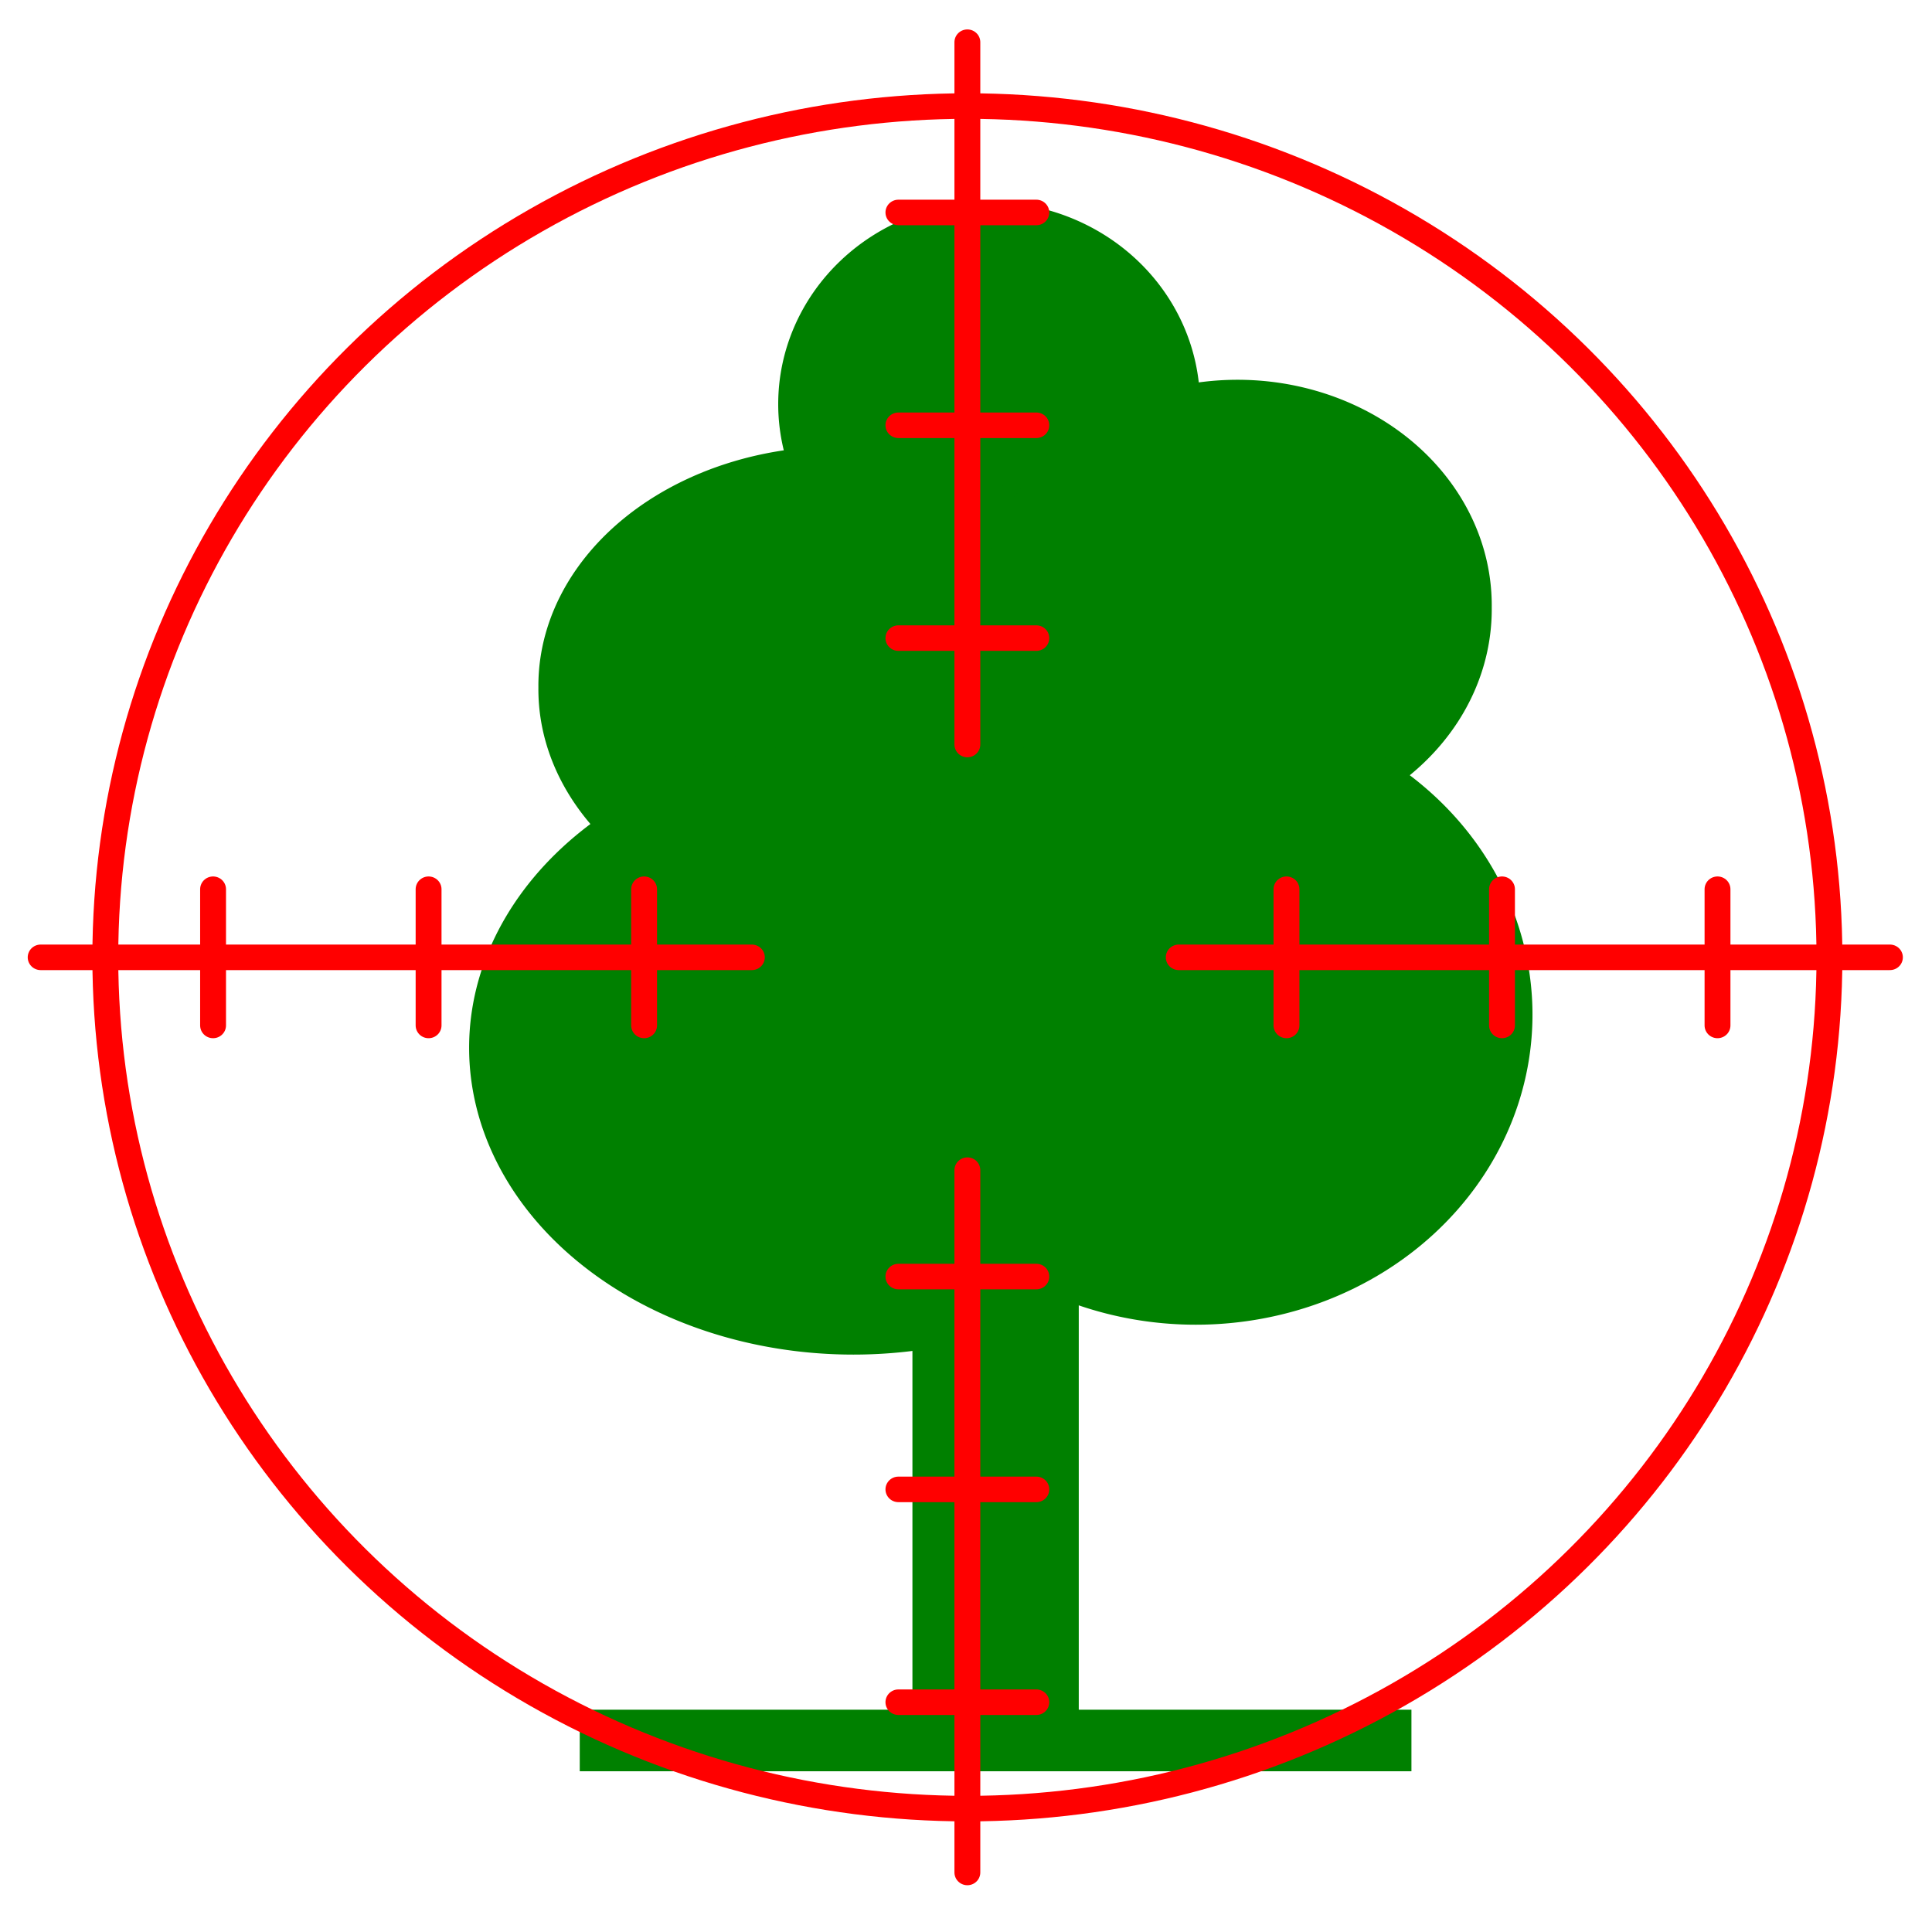 <?xml version="1.0" encoding="UTF-8" standalone="no"?>
<!-- Created with Inkscape (http://www.inkscape.org/) -->

<svg
   xmlns:dc="http://purl.org/dc/elements/1.1/"
   xmlns:cc="http://creativecommons.org/ns#"
   xmlns:rdf="http://www.w3.org/1999/02/22-rdf-syntax-ns#"
   xmlns:svg="http://www.w3.org/2000/svg"
   xmlns="http://www.w3.org/2000/svg"
   xmlns:xlink="http://www.w3.org/1999/xlink"
   xmlns:sodipodi="http://sodipodi.sourceforge.net/DTD/sodipodi-0.dtd"
   xmlns:inkscape="http://www.inkscape.org/namespaces/inkscape"
   width="210mm"
   height="210mm"
   viewBox="0 0 210 210"
   version="1.1"
   id="svg8"
   inkscape:version="0.92.3 (2405546, 2018-03-11)"
   sodipodi:docname="Logo.svg">
  <defs
     id="defs2" />
  <sodipodi:namedview
     id="base"
     pagecolor="#ffffff"
     bordercolor="#666666"
     borderopacity="1.0"
     inkscape:pageopacity="0.0"
     inkscape:pageshadow="2"
     inkscape:zoom="0.7"
     inkscape:cx="-3.9565032"
     inkscape:cy="358.87208"
     inkscape:document-units="mm"
     inkscape:current-layer="layer1"
     showgrid="false"
     inkscape:window-width="1920"
     inkscape:window-height="1062"
     inkscape:window-x="0"
     inkscape:window-y="18"
     inkscape:window-maximized="1" />
  <g
     inkscape:label="Ebene 1"
     inkscape:groupmode="layer"
     id="layer1"
     transform="translate(0,-87)">
    <g
       id="layer1-8"
       transform="matrix(1.808,0,0,1.338,50.361,108.264)">
      <g
         id="g9007">
        <path
           id="path8104"
           style="fill:#008000;fill-opacity:1;stroke:none;stroke-linecap:round;stroke-linejoin:round"
           transform="matrix(1.168,0,0,1.36,-7.44,-0.187)"
           d="m 44.288,12.592 a 10.855,12.071 0 1 1 -21.71,0 10.855,12.071 0 1 1 21.71,0 z"
           inkscape:connector-curvature="0" />
        <path
           id="path8108"
           style="fill:#008000;fill-opacity:1;stroke:none;stroke-linecap:round;stroke-linejoin:round"
           transform="matrix(0.924,0,0,1.266,-1.746,-2.145)"
           d="m 45.851,33.259 a 19.539,15.37 0 1 1 -39.077,0 19.539,15.37 0 1 1 39.077,0 z"
           inkscape:connector-curvature="0" />
        <path
           id="path8110"
           style="fill:#008000;fill-opacity:1;stroke:none;stroke-linecap:round;stroke-linejoin:round"
           transform="matrix(1.478,0,0,1.259,-3.759,-5.558)"
           d="m 34.041,59.398 a 15.631,19.799 0 1 1 -31.262,0 15.631,19.799 0 1 1 31.262,0 z"
           inkscape:connector-curvature="0" />
        <path
           id="path8114"
           style="fill:#008000;fill-opacity:1;stroke:none;stroke-linecap:round;stroke-linejoin:round"
           transform="matrix(1.121,0,0,1.141,-1.836,-2.124)"
           d="m 56.792,31.175 a 13.634,16.065 0 1 1 -27.267,0 13.634,16.065 0 1 1 27.267,0 z"
           inkscape:connector-curvature="0" />
        <path
           id="path8116"
           style="fill:#008000;fill-opacity:1;stroke:none;stroke-linecap:round;stroke-linejoin:round"
           transform="matrix(1.074,0,0,1.142,-3.433,-6.255)"
           d="m 63.045,63.739 a 18.844,22.057 0 1 1 -37.688,0 18.844,22.057 0 1 1 37.688,0 z"
           inkscape:connector-curvature="0" />
        <rect
           id="rect8118"
           style="fill:#008000;fill-opacity:1;stroke:none;stroke-linecap:round;stroke-linejoin:round"
           y="123"
           x="7"
           height="5"
           width="50" />
        <rect
           id="rect8120"
           style="fill:#008000;fill-opacity:1;stroke:none;stroke-linecap:round;stroke-linejoin:round"
           y="62.35"
           x="27"
           height="64.782"
           width="10" />
      </g>
    </g>
    <g
       id="g1491"
       transform="matrix(0.32,0,0,0.316,104.923,191.058)">
      <rect
         id="rect1466"
         style="fill:none;stroke:none;stroke-width:1.464"
         y="-314.782"
         x="-314.075"
         height="629.563"
         width="629.563" />
      <circle
         id="circle1468"
         style="fill:none;stroke:#ff0000;stroke-width:8.785;stroke-linecap:round;stroke-opacity:1"
         r="292.82"
         cy="-7.3049955e-06"
         cx="0.706" />
      <path
         style="fill:none;stroke:#ff0000;stroke-width:8.785;stroke-linecap:round;stroke-opacity:1"
         d="m -109.101,-23.426 v 46.851 m -73.205,-46.851 v 46.851 m -73.205,-46.851 v 46.851 M -314.075,-7.3049954e-6 h 241.576"
         id="Crosshairs"
         inkscape:connector-curvature="0" />
      <use
         id="use1471"
         transform="rotate(90,0.706,-7.3049954e-6)"
         xlink:href="#Crosshairs"
         x="0"
         y="0"
         width="100%"
         height="100%" />
      <use
         id="use1473"
         transform="scale(-1)"
         xlink:href="#Crosshairs"
         x="0"
         y="0"
         width="100%"
         height="100%" />
      <use
         id="use1475"
         transform="rotate(-90,0.706,-7.3049954e-6)"
         xlink:href="#Crosshairs"
         x="0"
         y="0"
         width="100%"
         height="100%" />
    </g>
  </g>
</svg>
